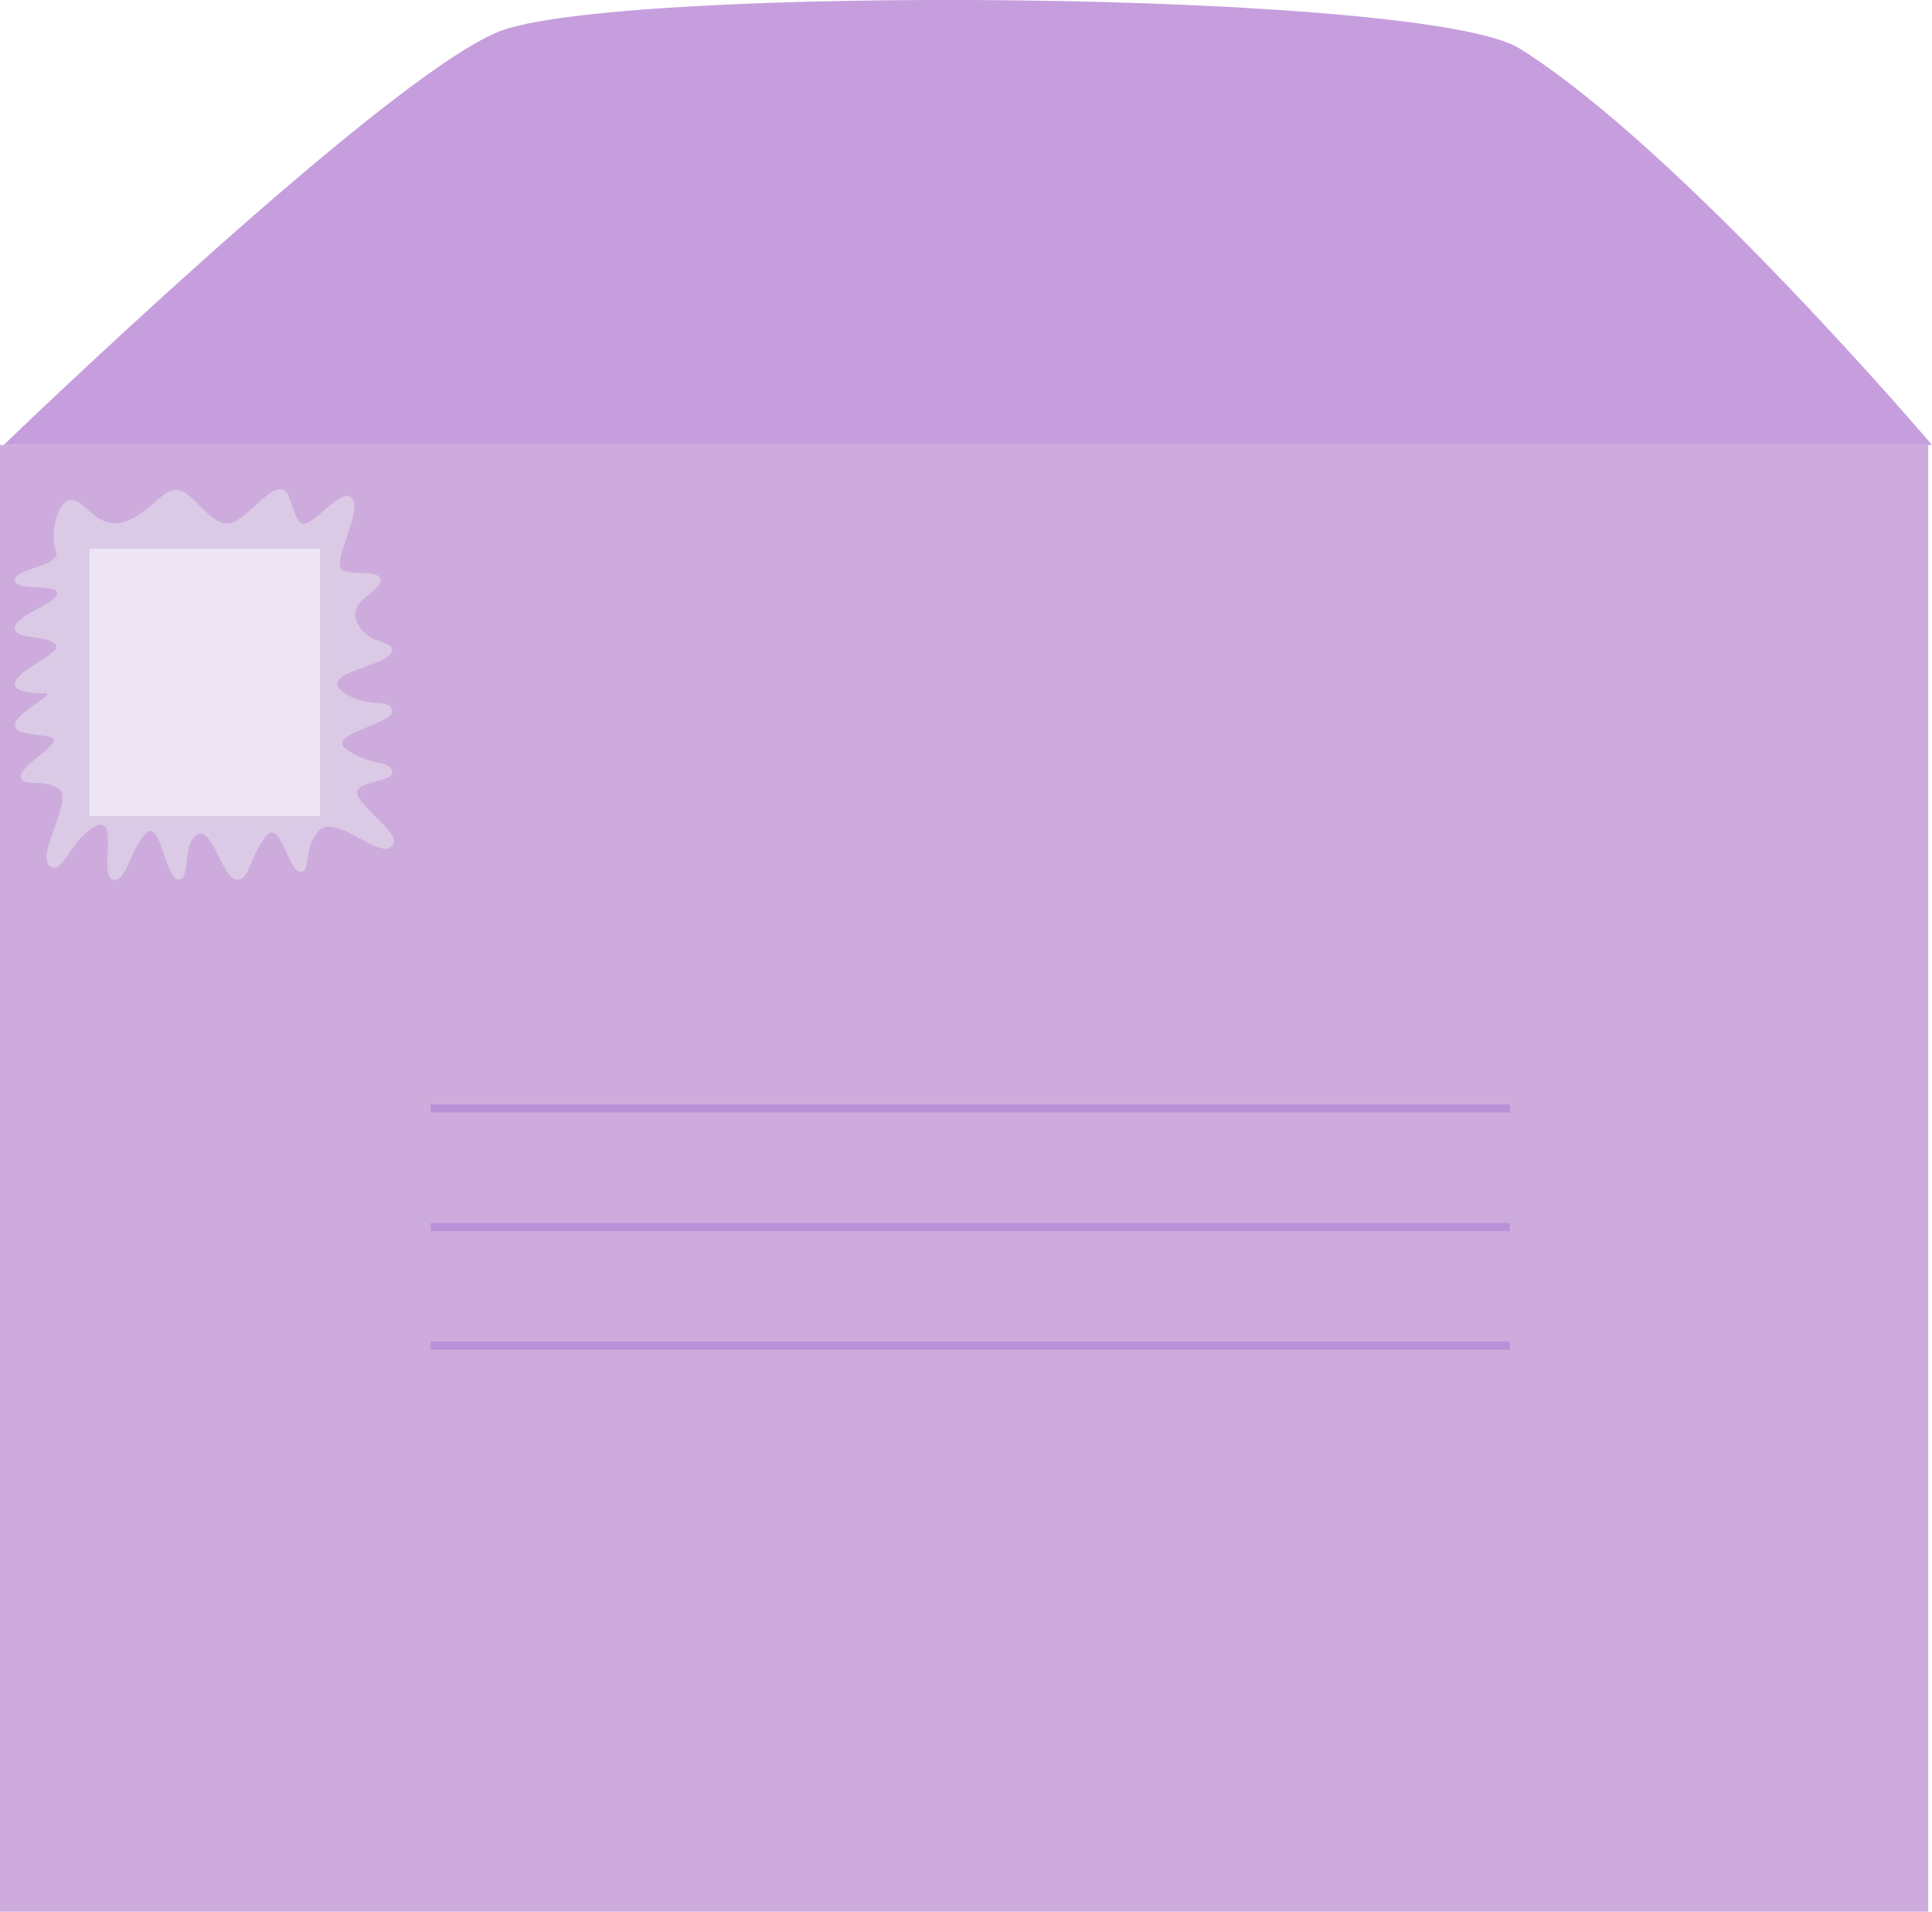 <svg id="Layer_1" data-name="Layer 1" xmlns="http://www.w3.org/2000/svg" viewBox="0 0 259.5 256.76"><defs><style>.cls-1{fill:#cdacdd;}.cls-2{fill:#c69edd;}.cls-3{fill:#dbcae5;}.cls-4{fill:#ede4f4;}.cls-5{fill:#ba91d8;}</style></defs><title>invitation</title><rect class="cls-1" y="59.76" width="259" height="197"/><path class="cls-2" d="M50.5,138s50.93-49.14,66.41-55.48,124.55-5.69,137.21,2.24C275.73,98.28,309.5,138,309.5,138Z" transform="translate(-50 -78.24)"/><path class="cls-3" d="M59.45,145.4c1.94-.19,3.62,4.13,7.23,2.93s5-4.39,7.06-4.31,4.48,4.75,6.89,4.53S86,143.38,88,144c1.31.4,1.38,5.11,3.1,4.53s4.63-4.54,6-3.5c2,1.48-2.93,9.13-1,9.82s4.76-.06,5,1.21c.3,1.63-4.65,2.76-3.1,5.86s4.56,2.15,4.65,3.62c.13,2.17-10,2.93-6.72,5.51s6.43.81,6.72,2.58c.33,2-9.3,3.13-6,5.35s6.14,1.4,6,3.09c-.09,1.38-5.86,1-4.48,3.27s5.82,5.08,4.48,6.55c-1.69,1.85-7.58-4.48-9.82-2.07s-.92,5.29-2.41,5.51c-1.66.25-2.76-7.41-4.82-4.65s-2.08,5.78-3.79,5.68c-2-.11-3.27-7.23-5.34-6s-.8,5.86-2.41,6c-1.9.2-2.41-8.27-4.48-6.2s-2.66,6.8-4.48,6.2,1-9-2.41-7.06-4.1,6.25-5.86,5.34c-2.34-1.21,3.27-9.13,1-10.51s-4.56-.16-5-1.38c-.56-1.6,6.2-5,4-5.51s-4.64-.3-4.82-1.55c-.21-1.48,5.51-4.31,4.13-4.31s-4.06-.13-4.13-1.21c-.14-1.91,6.89-4.31,5.34-5.51s-5.08-.5-5.34-1.89c-.34-1.83,5.68-3.44,5.68-4.82s-5.51-.25-5.68-1.72c-.19-1.69,6.37-1.89,5.51-4S57.67,145.58,59.45,145.4Z" transform="translate(-50 -78.24)"/><rect class="cls-4" x="12.02" y="73.7" width="30.96" height="35.89"/><rect class="cls-5" x="57.84" y="148.33" width="144.98" height="1.1"/><rect class="cls-5" x="57.84" y="164.26" width="144.98" height="1.1"/><rect class="cls-5" x="57.84" y="180.18" width="144.98" height="1.1"/></svg>